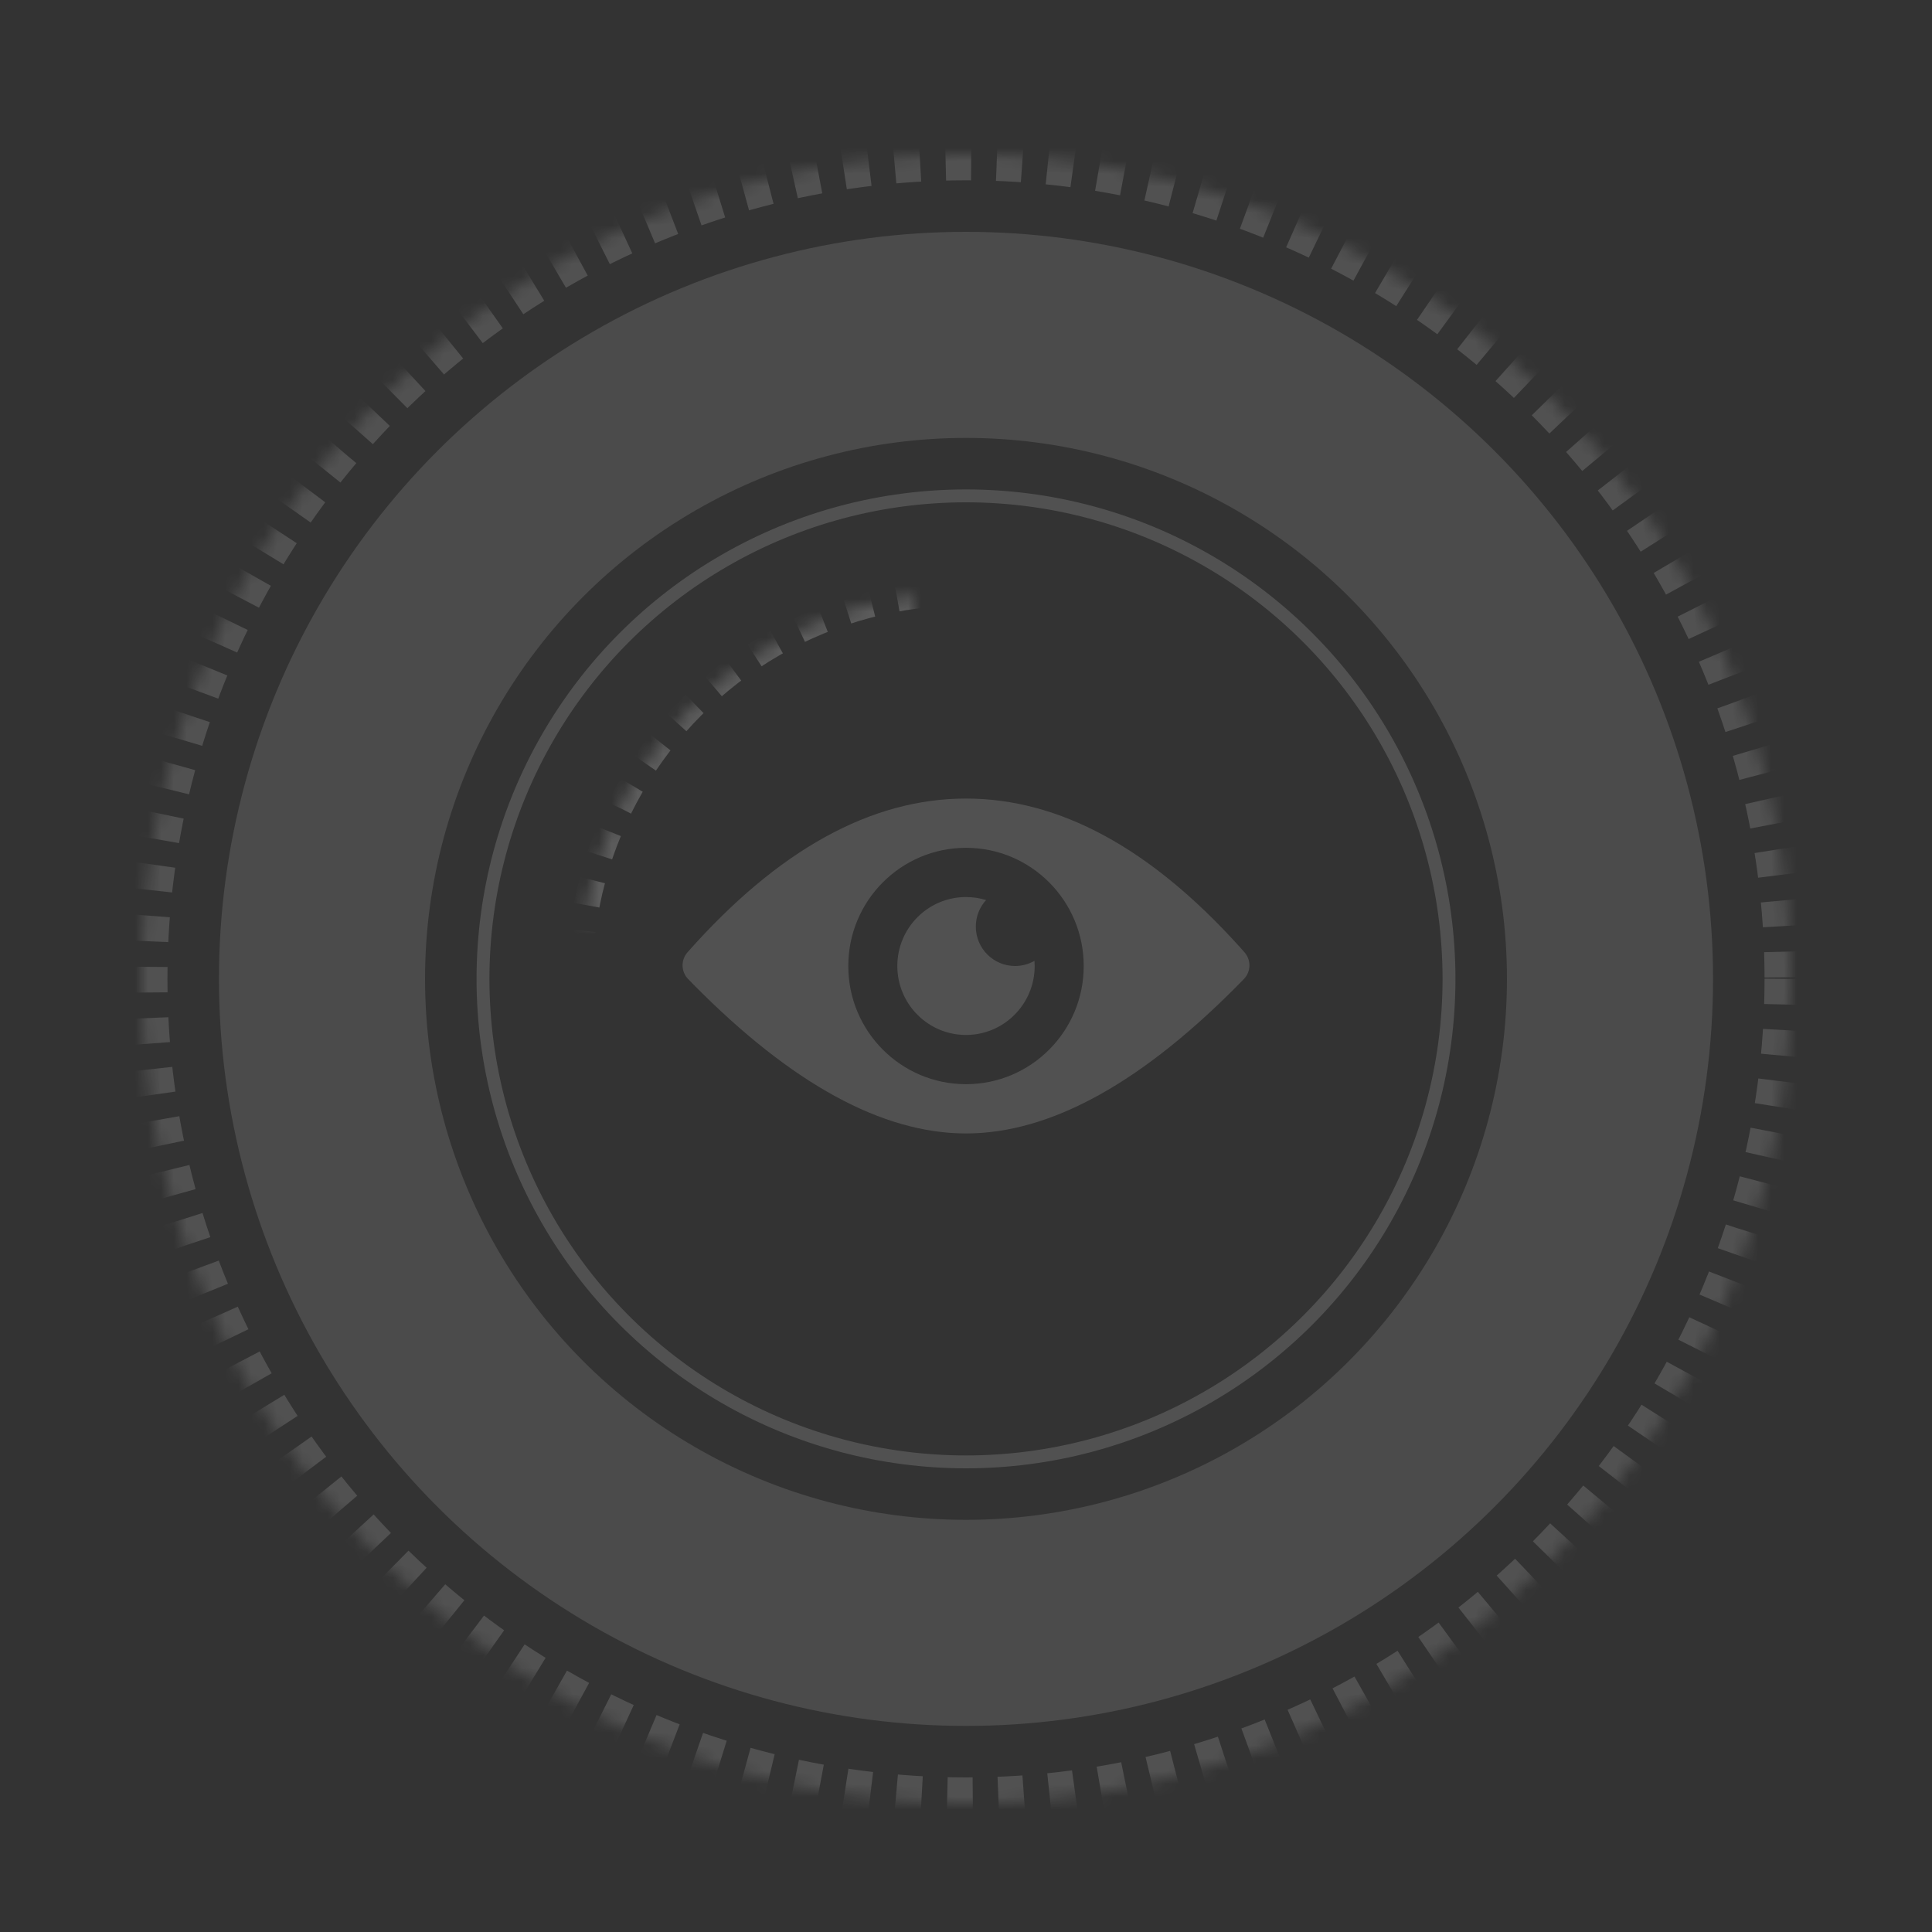 <?xml version="1.0" encoding="UTF-8"?>
<svg width="150px" height="150px" viewBox="0 0 150 150" version="1.1" xmlns="http://www.w3.org/2000/svg" xmlns:xlink="http://www.w3.org/1999/xlink">
    <rect x="0" y="0" width="150" height="150" fill="#333333" stroke="none"/>
    <title>虹膜-dark</title>
    <defs>
        <circle id="path-1" cx="64" cy="64" r="64"></circle>
        <mask id="mask-2" maskContentUnits="userSpaceOnUse" maskUnits="objectBoundingBox" x="0" y="0" width="128" height="128" fill="white">
            <use xlink:href="#path-1"></use>
        </mask>
        <circle id="path-3" cx="64" cy="64" r="30"></circle>
        <mask id="mask-4" maskContentUnits="userSpaceOnUse" maskUnits="objectBoundingBox" x="0" y="0" width="60" height="60" fill="white">
            <use xlink:href="#path-3"></use>
        </mask>
    </defs>
    <g id="生物认证" stroke="none" stroke-width="1" fill="none" fill-rule="evenodd">
        <g id="创建快捷方式备份-7" transform="translate(-95, -91)">
            <g id="虹膜-dark" transform="translate(95, 91)">
                <rect id="矩形" x="0" y="0" width="150" height="150"></rect>
                <g id="编组-5" transform="translate(11, 12)">
                    <path d="M64,50 C71.238,50 78.317,53.835 85.236,61.504 L85.62,61.934 C86.151,62.534 86.13,63.442 85.571,64.016 C77.801,72.005 70.61,76 64,76 C57.51,76 50.461,72.149 42.852,64.448 L42.429,64.016 C41.87,63.442 41.849,62.534 42.38,61.934 C49.421,53.978 56.627,50 64,50 Z M64,53.824 C58.952,53.824 54.86,57.932 54.86,63 C54.86,68.068 58.952,72.176 64,72.176 C69.048,72.176 73.14,68.068 73.14,63 C73.14,57.932 69.048,53.824 64,53.824 Z M64,57.647 C64.542,57.647 65.066,57.728 65.559,57.88 C65.063,58.423 64.762,59.147 64.762,59.941 C64.762,61.631 66.126,63 67.808,63 C68.357,63 68.872,62.854 69.317,62.599 C69.327,62.731 69.332,62.865 69.332,63 C69.332,65.956 66.945,68.353 64,68.353 C61.055,68.353 58.668,65.956 58.668,63 C58.668,60.044 61.055,57.647 64,57.647 Z" id="蒙版" fill-opacity="0.15" fill="#FFFFFF" fill-rule="nonzero"></path>
                    <use id="椭圆形" stroke-opacity="0.15" stroke="#FFFFFF" mask="url(#mask-2)" stroke-width="4" stroke-dasharray="2,2" xlink:href="#path-1"></use>
                    <circle id="椭圆形" stroke-opacity="0.12" stroke="#FFFFFF" stroke-width="16" cx="64" cy="64" r="50"></circle>
                    <circle id="椭圆形" stroke-opacity="0.15" stroke="#FFFFFF" cx="64" cy="64" r="37.5"></circle>
                    <use id="椭圆形" stroke-opacity="0.2" stroke="#FFFFFF" mask="url(#mask-4)" stroke-width="2" stroke-dasharray="2,2" xlink:href="#path-3"></use>
                </g>
            </g>
        </g>
    </g>
</svg>